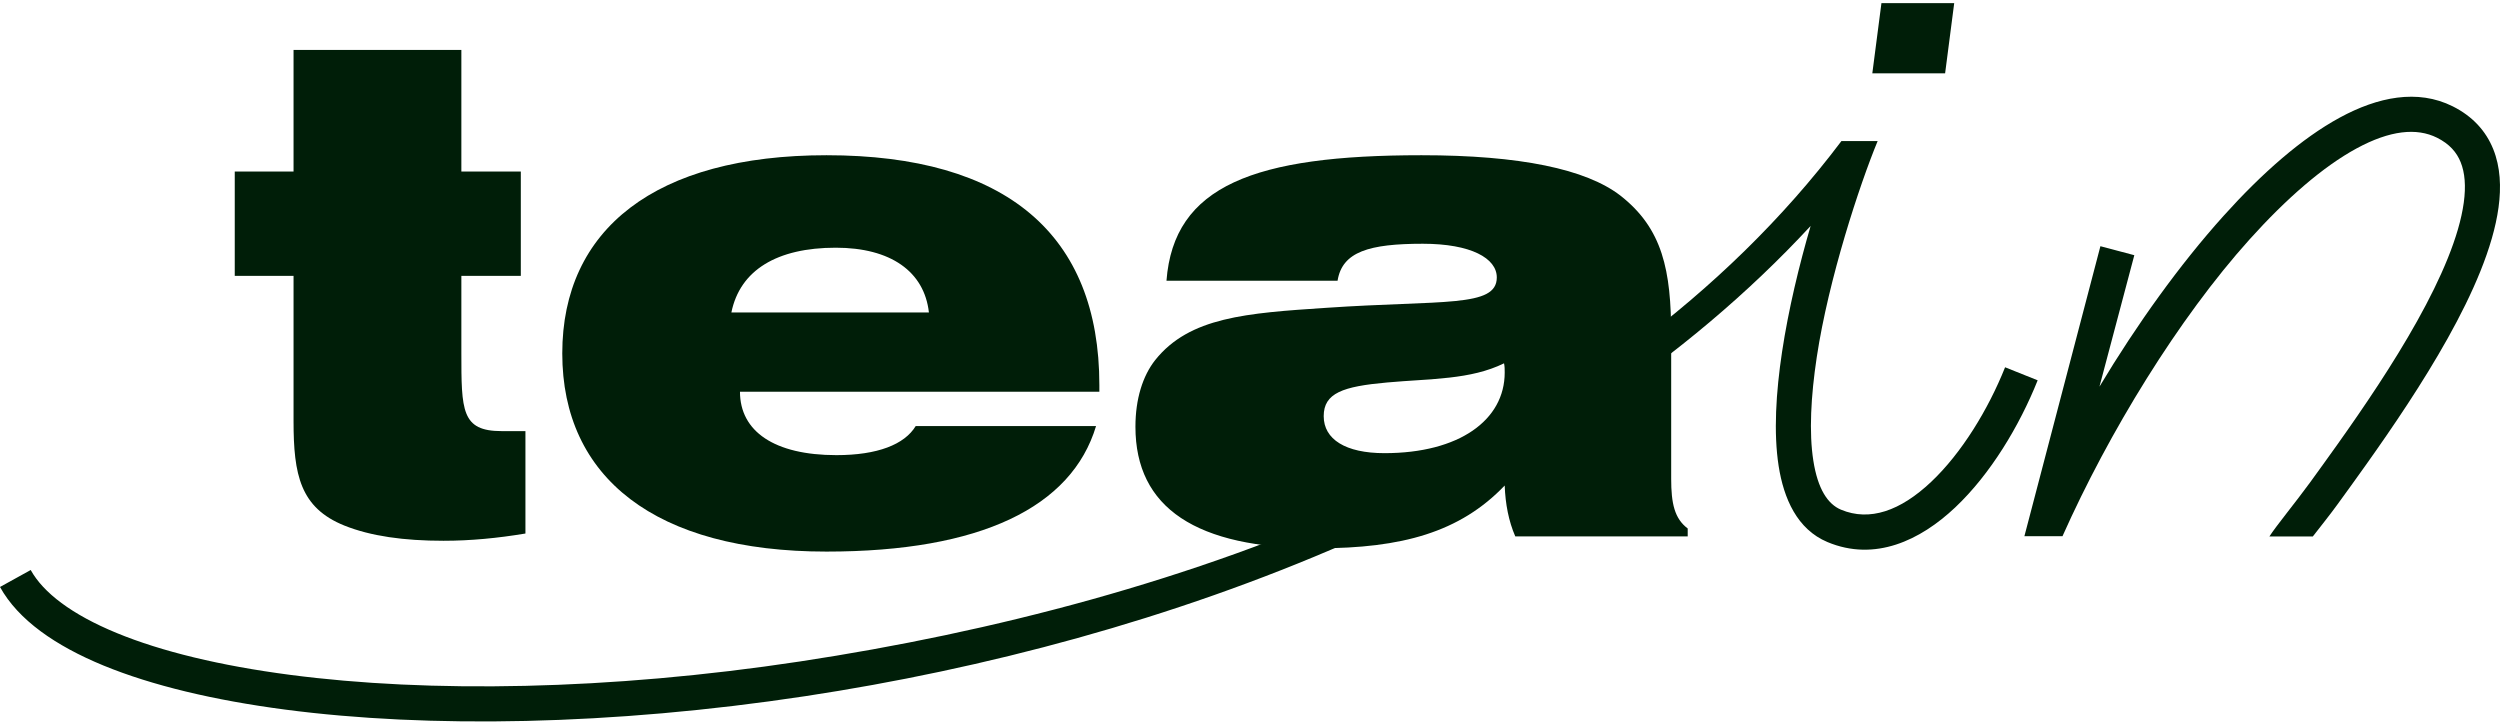<svg width="110" height="32" viewBox="0 0 110 32" fill="none" xmlns="http://www.w3.org/2000/svg">
<path d="M66.207 21.363C64.231 23.427 61.673 24.125 57.981 24.125C52.633 24.125 49.959 22.351 49.959 18.776C49.959 17.555 50.279 16.538 50.831 15.84C52.342 13.951 54.842 13.777 58.359 13.544C63.475 13.195 65.859 13.544 65.859 12.207C65.859 11.364 64.725 10.725 62.603 10.725C60.249 10.725 59.057 11.073 58.853 12.352H51.325C51.645 8.167 55.191 6.83 62.545 6.83C66.876 6.83 69.783 7.44 71.294 8.603C73.154 10.056 73.532 11.887 73.532 14.765V21.073C73.532 22.148 73.678 22.817 74.259 23.253V23.601H66.672C66.382 22.933 66.236 22.177 66.207 21.363ZM66.178 15.986C64.696 16.712 62.981 16.654 61.033 16.829C59.086 17.003 58.243 17.294 58.243 18.311C58.243 19.328 59.202 19.939 60.917 19.939C64.202 19.939 66.207 18.485 66.207 16.393C66.207 16.247 66.207 16.131 66.178 15.986Z" fill="#001E08"/>
<path d="M48.226 18.747C47.151 22.322 43.14 24.27 36.367 24.27C28.839 24.27 24.74 21.014 24.74 15.55C24.74 10.085 28.839 6.83 36.367 6.83C44.273 6.83 48.372 10.318 48.372 16.945V17.236H32.559C32.559 18.98 34.071 20.026 36.803 20.026C38.605 20.026 39.797 19.561 40.291 18.747H48.226ZM32.181 13.748H40.872C40.669 11.945 39.187 10.899 36.774 10.899C34.187 10.899 32.559 11.887 32.181 13.748Z" fill="#001E08"/>
<path d="M23.119 23.475C21.898 23.678 20.706 23.794 19.515 23.794C17.771 23.794 16.317 23.591 15.155 23.126C13.207 22.341 12.916 20.888 12.916 18.533V12.139H10.329V7.546H12.916V2.198H20.3V7.546H22.916V12.139H20.3V15.51C20.3 18.068 20.3 18.969 22.073 18.969H23.119V23.475Z" fill="#001E08"/>
<path d="M82.382 3.227L82.783 0.139H85.985L85.585 3.227H82.382Z" fill="#001E08"/>
<path fill-rule="evenodd" clip-rule="evenodd" d="M4.551 29.282C2.441 28.413 0.802 27.278 0 25.827L1.351 25.08C1.901 26.074 3.148 27.035 5.139 27.854C7.106 28.664 9.692 29.291 12.754 29.692C18.873 30.495 26.785 30.38 35.203 29.104C52.071 26.546 70.675 19.939 81.022 6.208H82.616C81.821 8.132 80.459 12.264 79.938 15.71C79.677 17.438 79.594 19.033 79.786 20.265C79.982 21.522 80.424 22.183 81.004 22.426C82.262 22.953 83.615 22.482 84.969 21.204C86.312 19.937 87.48 18.02 88.224 16.16L89.657 16.734C88.857 18.735 87.58 20.864 86.028 22.328C84.488 23.781 82.495 24.725 80.407 23.85C79.075 23.291 78.485 21.938 78.26 20.503C78.033 19.044 78.141 17.268 78.411 15.479C78.694 13.609 79.164 11.663 79.668 9.941C68.624 21.879 51.132 28.251 35.435 30.631C26.901 31.924 18.842 32.048 12.553 31.223C9.411 30.811 6.683 30.159 4.551 29.282Z" fill="#001E08"/>
<path fill-rule="evenodd" clip-rule="evenodd" d="M102.948 5.176C104.619 4.267 106.371 3.904 107.92 4.679C108.788 5.113 109.379 5.758 109.703 6.563C110.019 7.349 110.058 8.231 109.936 9.124C109.695 10.897 108.791 12.931 107.702 14.881C106.604 16.848 105.274 18.805 104.115 20.436C103.65 21.091 103.219 21.685 102.84 22.206C102.514 22.655 102.106 23.165 101.764 23.605H99.853C100.141 23.153 101.028 22.074 101.642 21.229C102.016 20.713 102.429 20.143 102.856 19.542C104.005 17.925 105.297 16.022 106.354 14.128C107.421 12.218 108.205 10.392 108.406 8.916C108.506 8.186 108.454 7.596 108.27 7.139C108.095 6.702 107.778 6.334 107.23 6.06C106.334 5.612 105.159 5.732 103.686 6.532C102.222 7.328 100.61 8.724 98.981 10.534C95.847 14.018 92.784 19.032 90.749 23.594H89.073L92.418 10.833L93.91 11.229L92.376 17.013C94.028 14.26 95.912 11.638 97.834 9.501C99.519 7.628 101.267 6.089 102.948 5.176Z" fill="#001E08"/>
</svg>
